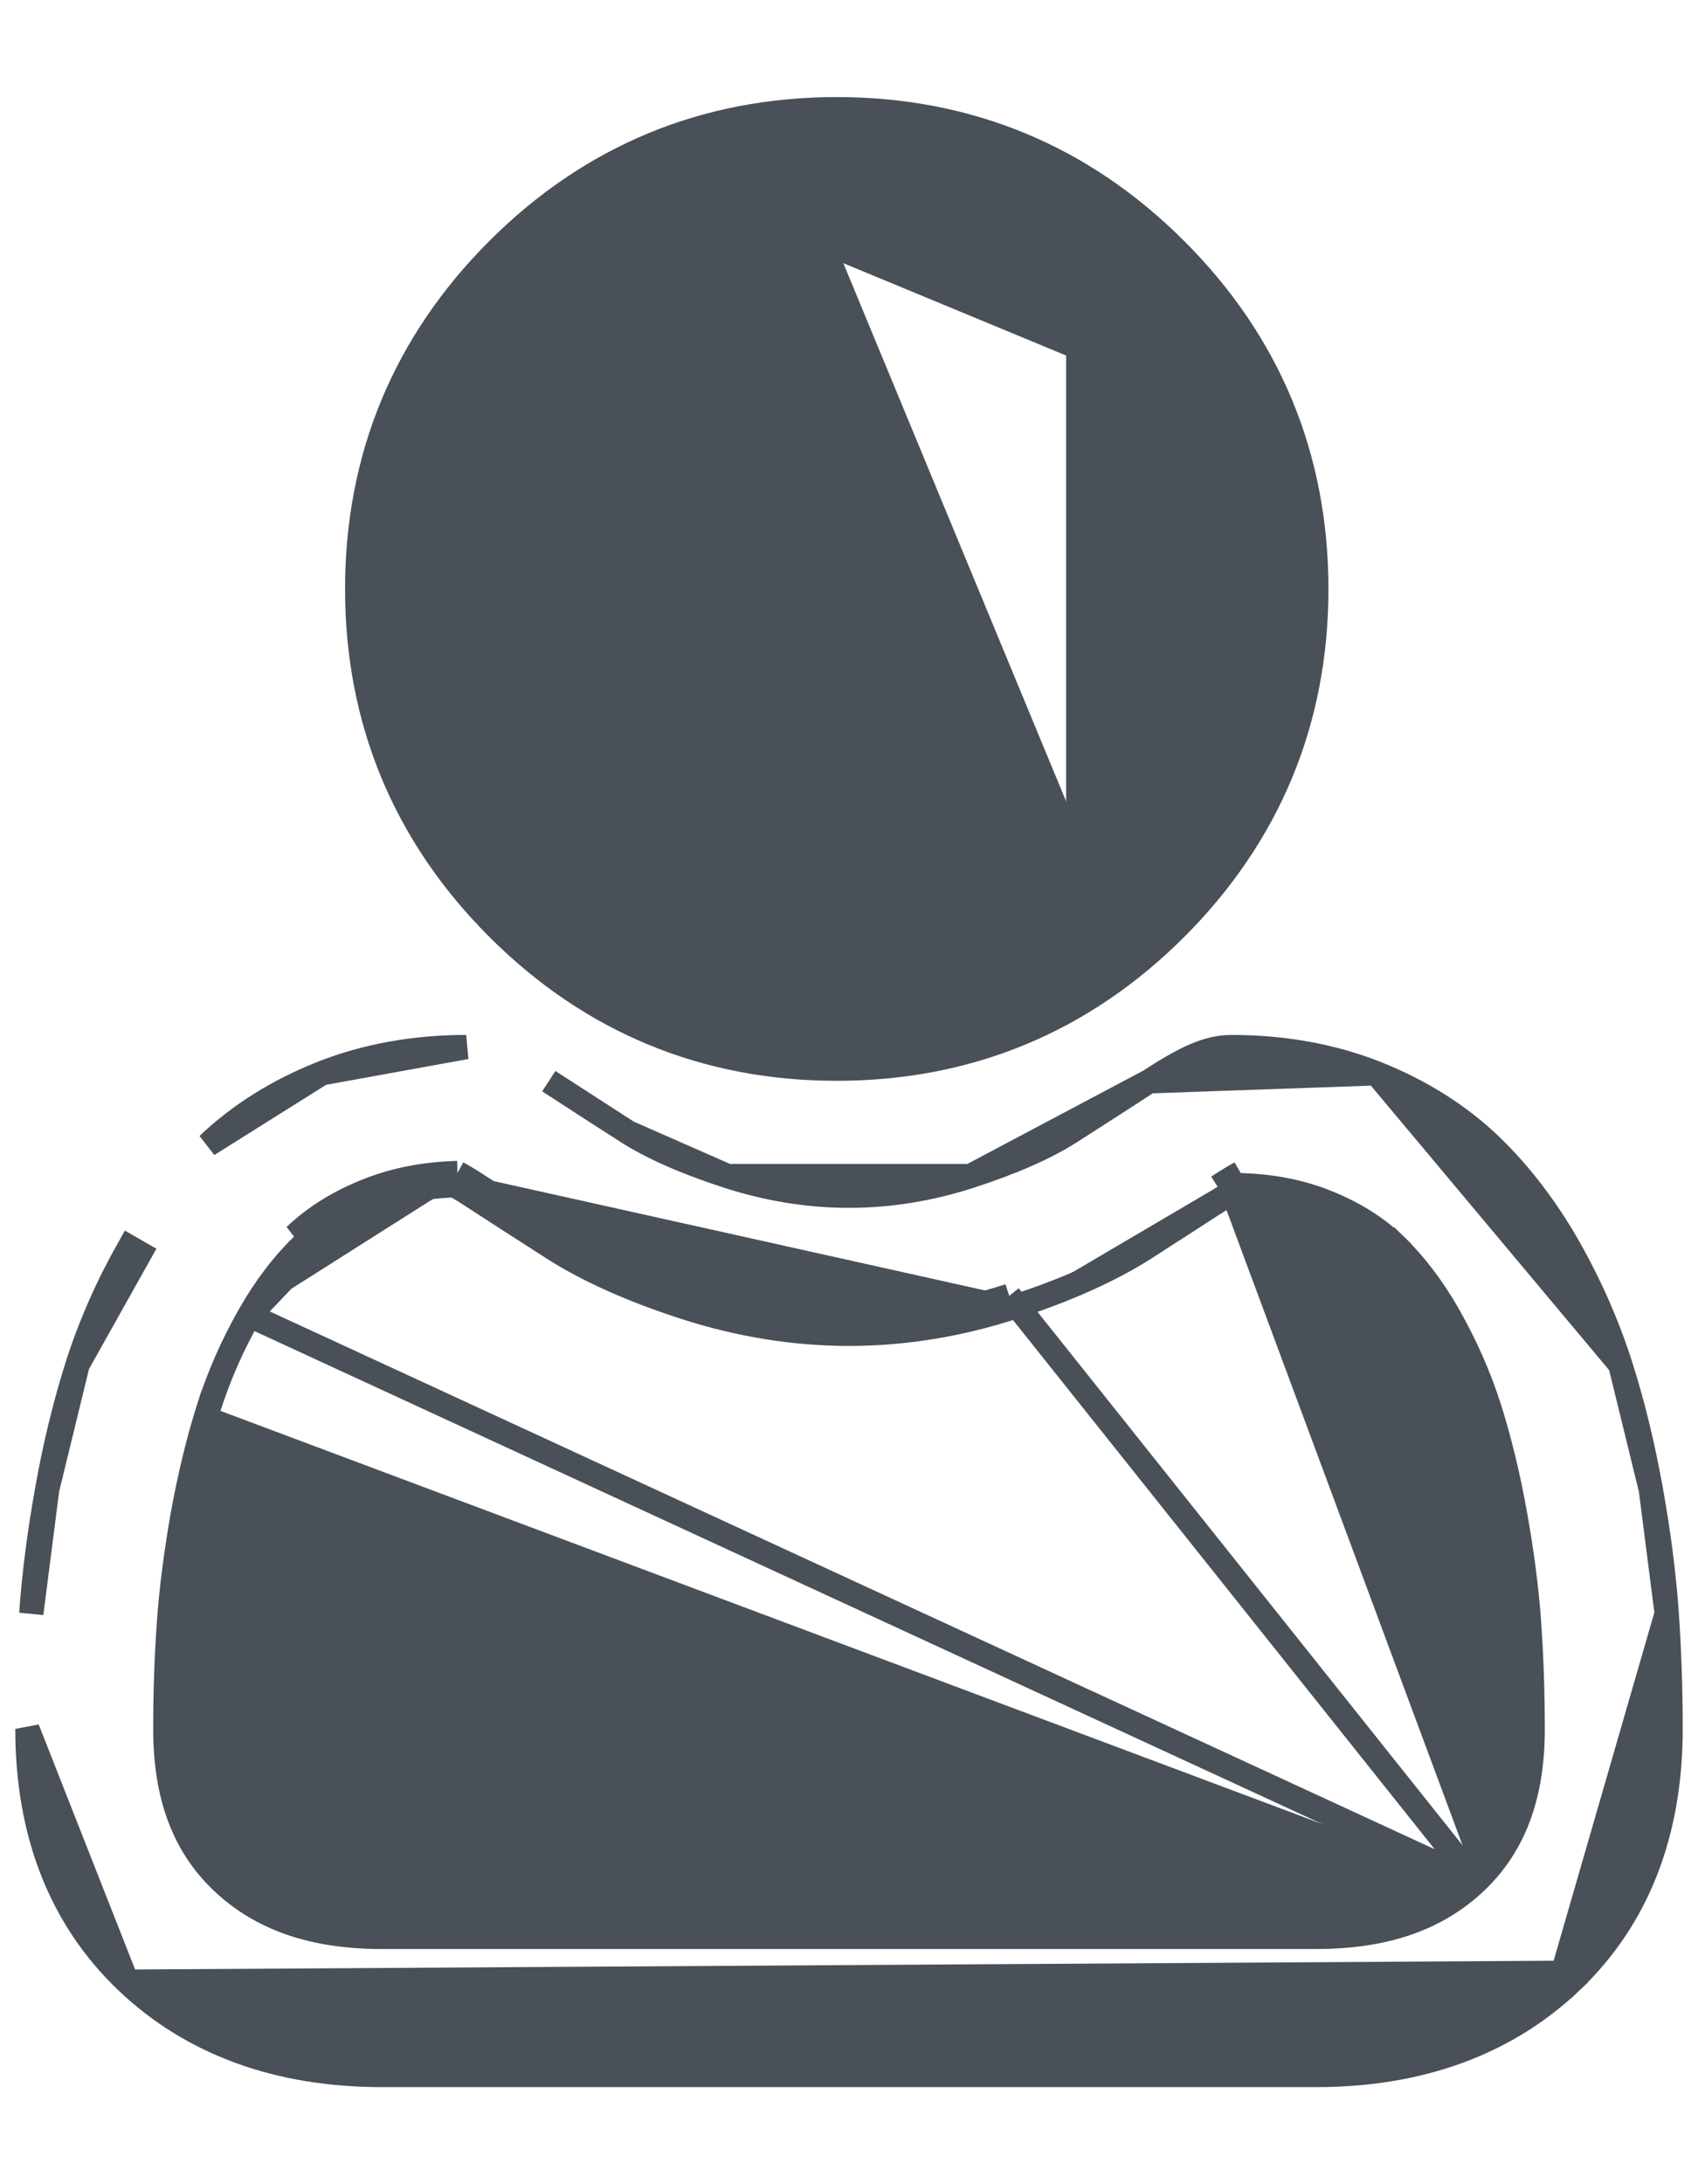 <svg width="14" height="18" viewBox="0 0 14 18" fill="none" xmlns="http://www.w3.org/2000/svg">
<path d="M6.899 2.038C6.113 2.038 5.464 2.306 4.908 2.863C4.352 3.419 4.083 4.068 4.083 4.854C4.083 5.639 4.352 6.288 4.908 6.845C5.464 7.401 6.113 7.67 6.899 7.67C7.685 7.67 8.334 7.401 8.89 6.845C8.89 6.845 8.89 6.845 8.89 6.845M6.899 2.038L8.961 2.792C9.536 3.367 9.815 4.041 9.815 4.854C9.815 5.666 9.536 6.34 8.961 6.915L8.89 6.845M6.899 2.038C7.685 2.038 8.334 2.306 8.89 2.863M6.899 2.038L8.89 2.863M8.89 6.845C9.446 6.288 9.715 5.639 9.715 4.854C9.715 4.068 9.446 3.419 8.89 2.863M8.89 6.845L8.89 2.863M9.695 7.649L9.695 7.649C10.462 6.881 10.853 5.939 10.853 4.854C10.853 3.768 10.463 2.826 9.694 2.058L9.694 2.058C8.926 1.29 7.984 0.9 6.899 0.9C5.814 0.9 4.872 1.29 4.104 2.058C3.336 2.826 2.945 3.768 2.945 4.854C2.945 5.939 3.336 6.881 4.104 7.649L4.104 7.649C4.872 8.417 5.814 8.807 6.899 8.807C7.984 8.807 8.927 8.417 9.695 7.649Z" fill="#495057" stroke="#495057" stroke-width="0.2"/>
<path d="M13.611 12.275L13.611 12.275C13.676 12.637 13.72 12.98 13.742 13.296M13.611 12.275L13.742 13.296M13.611 12.275C13.545 11.909 13.461 11.563 13.359 11.245L13.359 11.245M13.611 12.275L13.359 11.245M13.742 13.296C13.763 13.603 13.774 13.924 13.774 14.248V14.248C13.774 15.107 13.501 15.811 12.954 16.331L12.885 16.258M13.742 13.296L12.885 16.258M12.885 16.258L12.954 16.331C12.415 16.843 11.705 17.1 10.852 17.1H3.148C2.295 17.1 1.584 16.843 1.046 16.331M12.885 16.258L1.046 16.331M13.359 11.245C13.253 10.915 13.11 10.59 12.933 10.278C12.748 9.953 12.53 9.669 12.285 9.434C12.026 9.187 11.71 8.989 11.348 8.845L11.348 8.845M13.359 11.245L11.348 8.845M11.348 8.845C10.984 8.701 10.582 8.629 10.155 8.629C9.96 8.629 9.78 8.712 9.474 8.911L9.474 8.911M11.348 8.845L9.474 8.911M9.474 8.911C9.287 9.033 9.067 9.174 8.822 9.331C8.623 9.458 8.347 9.58 8.001 9.692L8.001 9.692M9.474 8.911L8.001 9.692M8.001 9.692C7.669 9.8 7.332 9.854 7 9.854C6.668 9.854 6.331 9.8 5.998 9.692L5.998 9.692M8.001 9.692L5.998 9.692M5.998 9.692C5.652 9.58 5.377 9.458 5.177 9.331M5.998 9.692L5.177 9.331M0.64 11.245L0.64 11.245C0.746 10.915 0.89 10.59 1.067 10.278C1.067 10.278 1.067 10.278 1.067 10.278L1.154 10.328L0.64 11.245ZM0.64 11.245C0.539 11.563 0.454 11.909 0.389 12.274L0.64 11.245ZM1.046 16.331L1.046 16.331C0.499 15.81 0.226 15.106 0.226 14.248L1.046 16.331ZM12.17 15.507L12.17 15.507C12.48 15.211 12.637 14.805 12.637 14.248C12.637 13.95 12.627 13.656 12.607 13.376L12.607 13.369H12.607C12.587 13.096 12.549 12.796 12.491 12.475C12.434 12.158 12.362 11.861 12.276 11.592C12.194 11.337 12.082 11.084 11.944 10.841L11.944 10.84C11.812 10.609 11.662 10.413 11.498 10.256L11.568 10.184L11.498 10.256C11.348 10.113 11.157 9.993 10.929 9.903C10.727 9.823 10.5 9.777 10.251 9.768C10.219 9.786 10.168 9.816 10.095 9.864L10.041 9.78M12.17 15.507L8.321 10.679M12.17 15.507C11.851 15.81 11.425 15.962 10.852 15.962H3.148C2.575 15.962 2.149 15.81 1.83 15.507C1.519 15.211 1.363 14.805 1.363 14.248C1.363 13.951 1.373 13.657 1.393 13.375L1.393 13.375C1.412 13.101 1.451 12.798 1.508 12.476L1.508 12.476C1.566 12.158 1.638 11.861 1.724 11.592M12.17 15.507L2.056 10.84M10.041 9.78L10.095 9.864C9.902 9.989 9.686 10.129 9.435 10.29L9.435 10.29C9.148 10.472 8.783 10.635 8.351 10.774M10.041 9.78C10.136 9.718 10.194 9.685 10.227 9.667L10.041 9.78ZM8.351 10.774L8.321 10.679M8.351 10.774C8.351 10.774 8.351 10.774 8.351 10.774L8.321 10.679M8.351 10.774C7.906 10.918 7.452 10.992 7 10.992C6.548 10.992 6.093 10.918 5.648 10.774M8.321 10.679C7.885 10.82 7.441 10.892 7 10.892C6.559 10.892 6.114 10.82 5.679 10.679C5.252 10.541 4.896 10.382 4.619 10.206C4.373 10.049 4.151 9.905 3.958 9.78C3.864 9.718 3.805 9.685 3.772 9.667M5.648 10.774C5.648 10.774 5.648 10.774 5.648 10.774L5.679 10.679L5.648 10.774ZM5.648 10.774C5.216 10.635 4.851 10.472 4.565 10.29L4.565 10.29C4.319 10.133 4.097 9.989 3.904 9.864L3.904 9.864C3.831 9.816 3.781 9.786 3.748 9.768M3.748 9.768C3.757 9.768 3.766 9.767 3.775 9.767L3.772 9.667M3.748 9.768C3.739 9.763 3.732 9.759 3.725 9.756L3.772 9.667M3.748 9.768C3.499 9.777 3.272 9.823 3.071 9.903L3.071 9.903C2.842 9.993 2.651 10.113 2.501 10.256L2.501 10.256C2.337 10.413 2.187 10.609 2.056 10.84M3.772 9.667C3.503 9.674 3.255 9.722 3.034 9.81M3.034 9.81C2.795 9.904 2.593 10.03 2.432 10.184L3.034 9.81ZM3.034 9.81L2.056 10.84M1.724 11.592C1.806 11.337 1.917 11.084 2.056 10.84M1.724 11.592L1.629 11.562L1.724 11.592C1.724 11.592 1.724 11.592 1.724 11.592ZM5.177 9.331C4.934 9.176 4.715 9.034 4.525 8.91L5.177 9.331ZM1.714 9.434L1.714 9.434L2.652 8.845C2.289 8.989 1.973 9.187 1.714 9.434ZM3.844 8.629C3.417 8.629 3.015 8.701 2.652 8.845L3.844 8.629ZM0.389 12.275C0.324 12.636 0.28 12.98 0.258 13.297L0.389 12.275Z" fill="#495057" stroke="#495057" stroke-width="0.2"/>
</svg>

